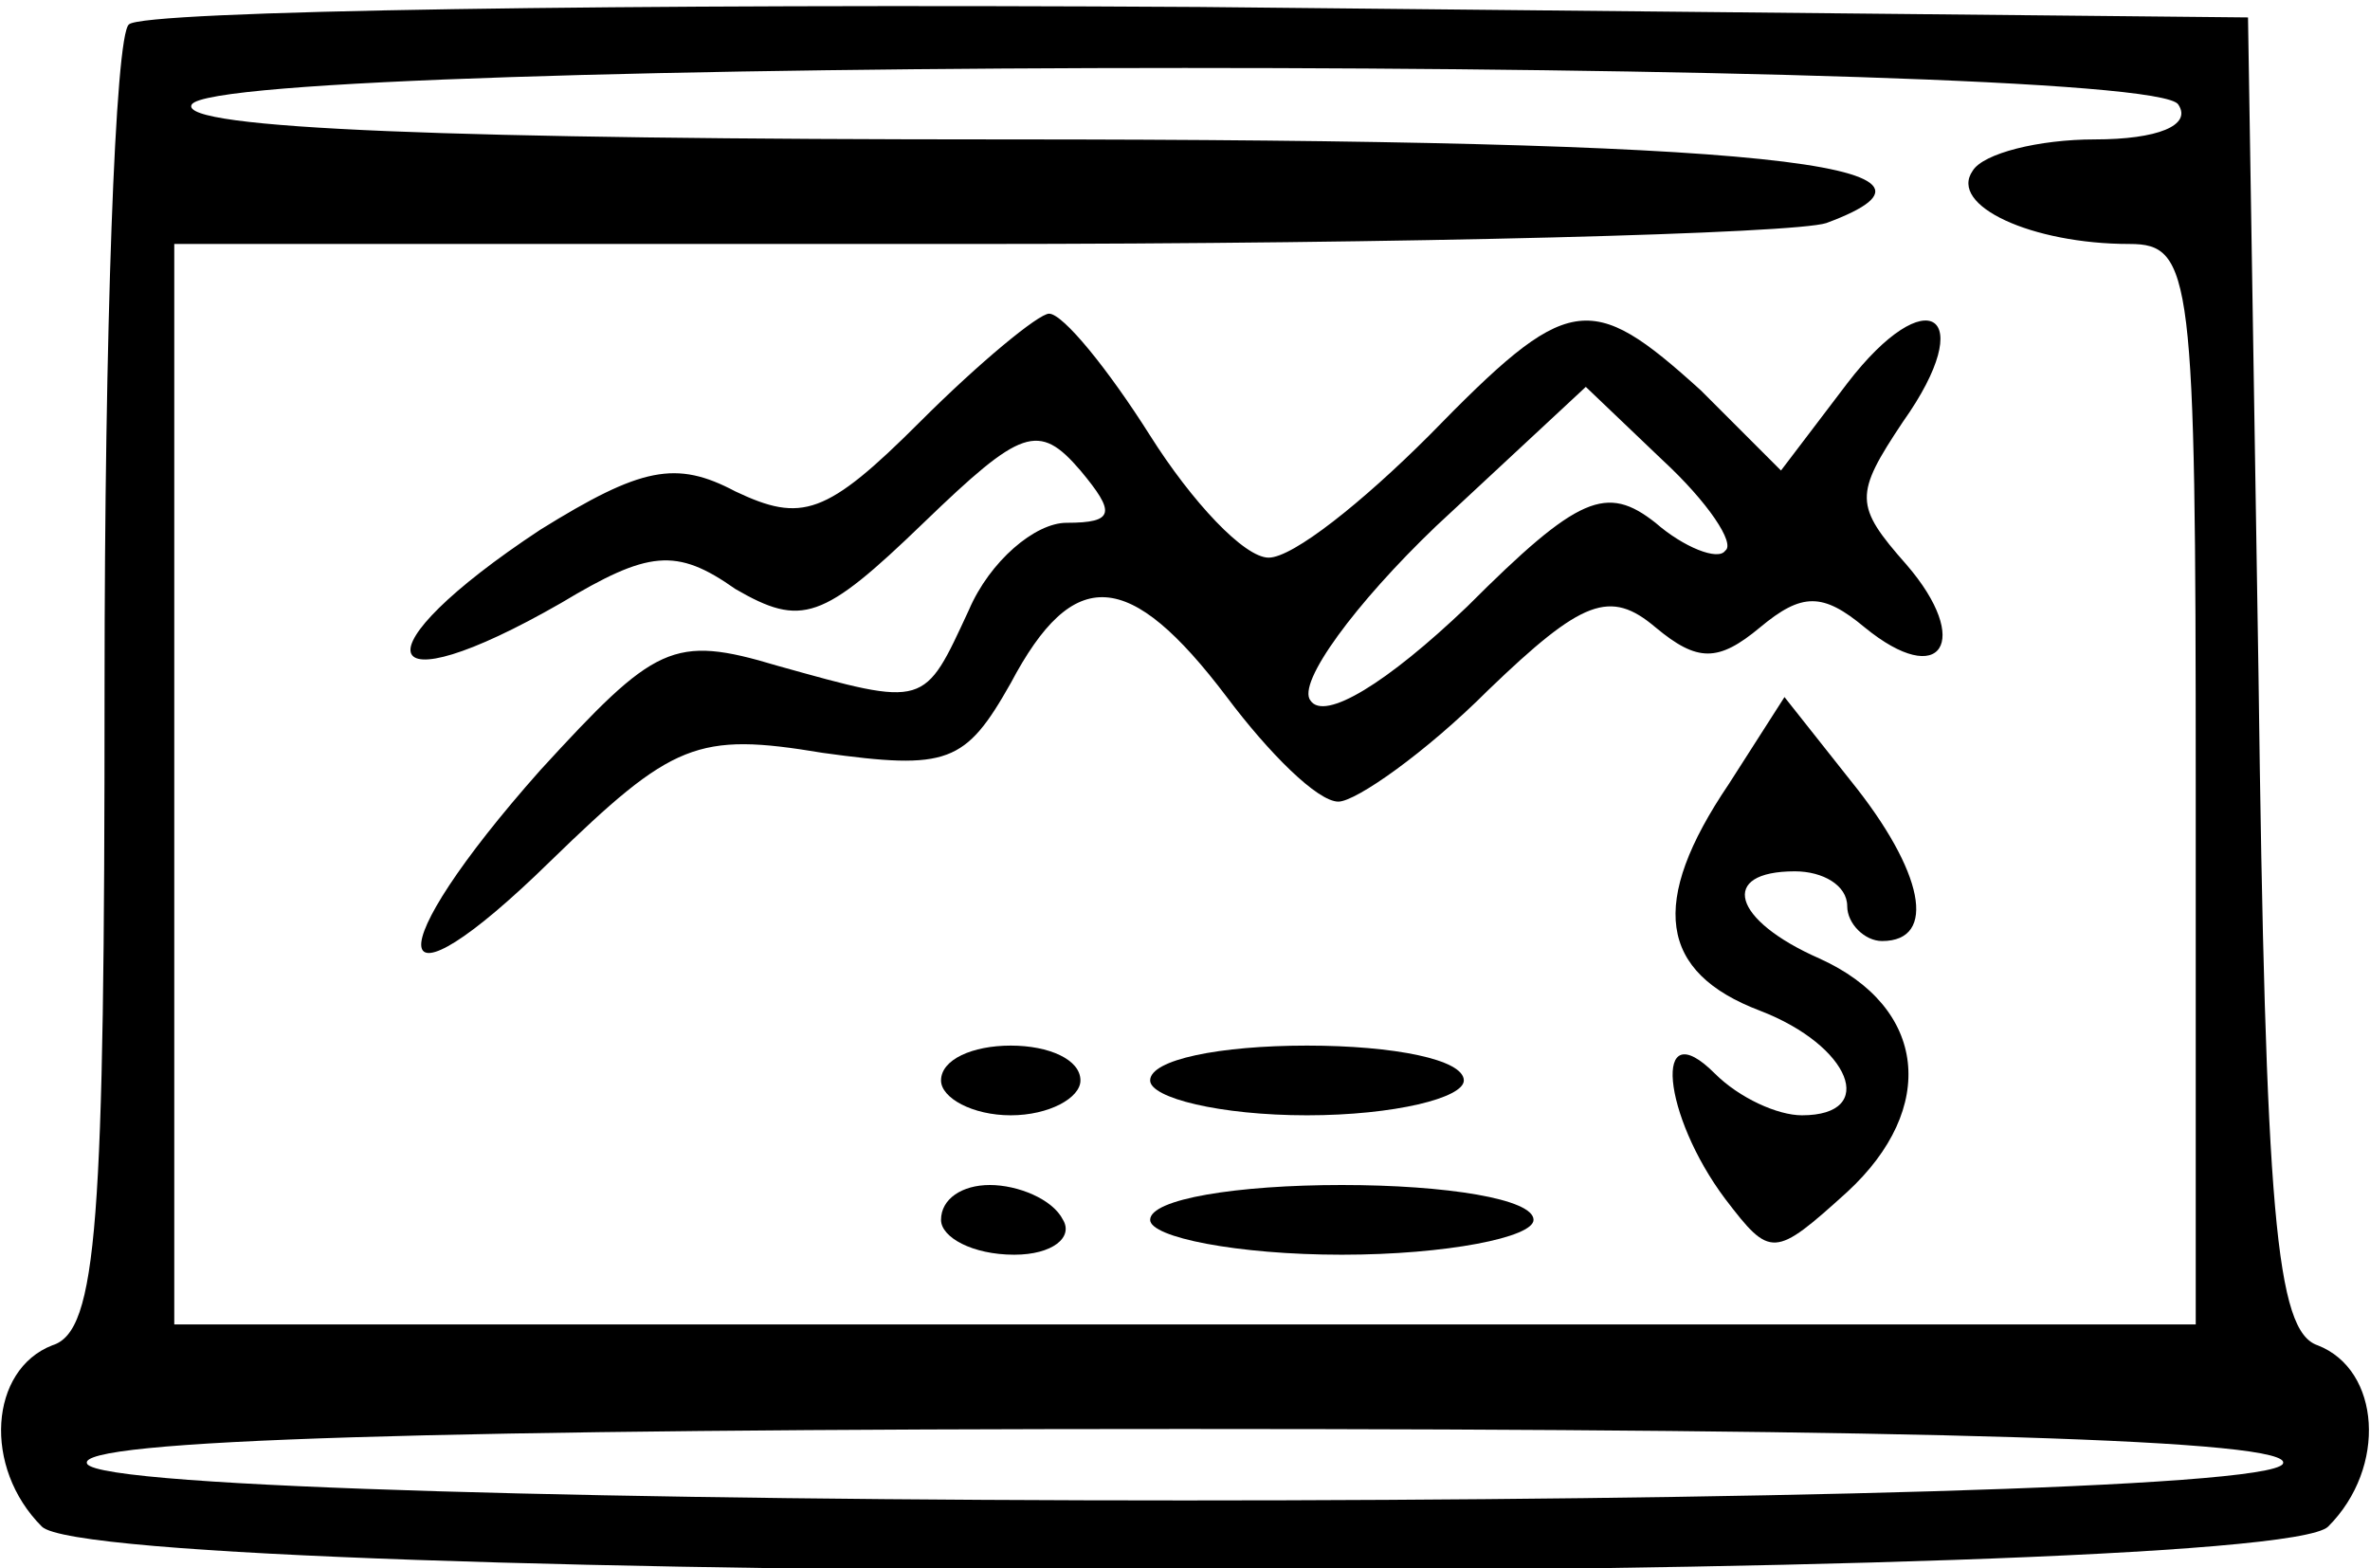 <?xml version="1.0" standalone="no"?>
<!DOCTYPE svg PUBLIC "-//W3C//DTD SVG 20010904//EN"
 "http://www.w3.org/TR/2001/REC-SVG-20010904/DTD/svg10.dtd">
<svg version="1.0" xmlns="http://www.w3.org/2000/svg"
 width="68pt" height="45pt" viewBox="0 0 68 45"
 preserveAspectRatio="xMidYMid meet">

<g transform="translate(0,45) scale(0.1,-0.1)"
fill="#000000" stroke="none">
<path d="M37 443 c-4 -3 -7 -89 -7 -190 0 -154 -2 -185 -15 -189 -18 -7 -20
-35 -3 -52 17 -17 639 -17 656 0 17 17 15 45 -3 52 -12 4 -15 38 -17 193 l-3
188 -301 3 c-165 1 -303 -1 -307 -5z m588 -23 c4 -6 -6 -10 -24 -10 -16 0 -32
-4 -35 -9 -7 -10 17 -21 45 -21 18 0 19 -9 19 -155 l0 -155 -290 0 -290 0 0
155 0 155 229 0 c126 0 236 3 245 6 46 17 -18 24 -235 24 -158 0 -238 3 -234
10 8 14 562 14 570 0z m30 -390 c-8 -14 -622 -14 -630 0 -4 7 103 10 315 10
212 0 319 -3 315 -10z"/>
<path d="M264 329 c-27 -27 -34 -29 -53 -20 -17 9 -27 7 -56 -11 -53 -35 -48
-52 6 -21 25 15 33 16 50 4 19 -11 25 -9 54 19 28 27 33 29 45 15 10 -12 10
-15 -4 -15 -9 0 -22 -11 -28 -25 -13 -28 -12 -28 -55 -16 -30 9 -35 6 -68 -30
-47 -53 -45 -73 3 -26 35 34 42 37 78 31 36 -5 41 -3 54 20 18 34 34 33 62 -4
12 -16 26 -30 32 -30 5 0 25 14 43 32 27 26 35 29 48 18 12 -10 18 -10 30 0
12 10 18 10 30 0 22 -18 31 -4 12 18 -15 17 -15 20 -1 41 22 31 7 41 -16 11
l-19 -25 -23 23 c-32 29 -38 28 -78 -13 -19 -19 -39 -35 -46 -35 -7 0 -22 16
-34 35 -12 19 -25 35 -29 35 -3 0 -20 -14 -37 -31z m231 -37 c-2 -3 -12 1 -20
8 -14 11 -22 8 -54 -24 -23 -22 -41 -33 -45 -27 -4 5 13 28 36 50 l43 40 22
-21 c13 -12 21 -24 18 -26z"/>
<path d="M496 225 c-23 -34 -20 -54 9 -65 26 -10 34 -30 12 -30 -7 0 -18 5
-25 12 -18 18 -15 -12 3 -36 13 -17 14 -17 35 2 26 24 23 53 -8 67 -25 11 -29
25 -7 25 8 0 15 -4 15 -10 0 -5 5 -10 10 -10 16 0 12 20 -9 46 l-19 24 -16
-25z"/>
<path d="M270 140 c0 -5 9 -10 20 -10 11 0 20 5 20 10 0 6 -9 10 -20 10 -11 0
-20 -4 -20 -10z"/>
<path d="M330 140 c0 -5 20 -10 45 -10 25 0 45 5 45 10 0 6 -20 10 -45 10 -25
0 -45 -4 -45 -10z"/>
<path d="M270 100 c0 -5 9 -10 21 -10 11 0 17 5 14 10 -3 6 -13 10 -21 10 -8
0 -14 -4 -14 -10z"/>
<path d="M330 100 c0 -5 25 -10 55 -10 30 0 55 5 55 10 0 6 -25 10 -55 10 -30
0 -55 -4 -55 -10z"/>
</g>
</svg>
